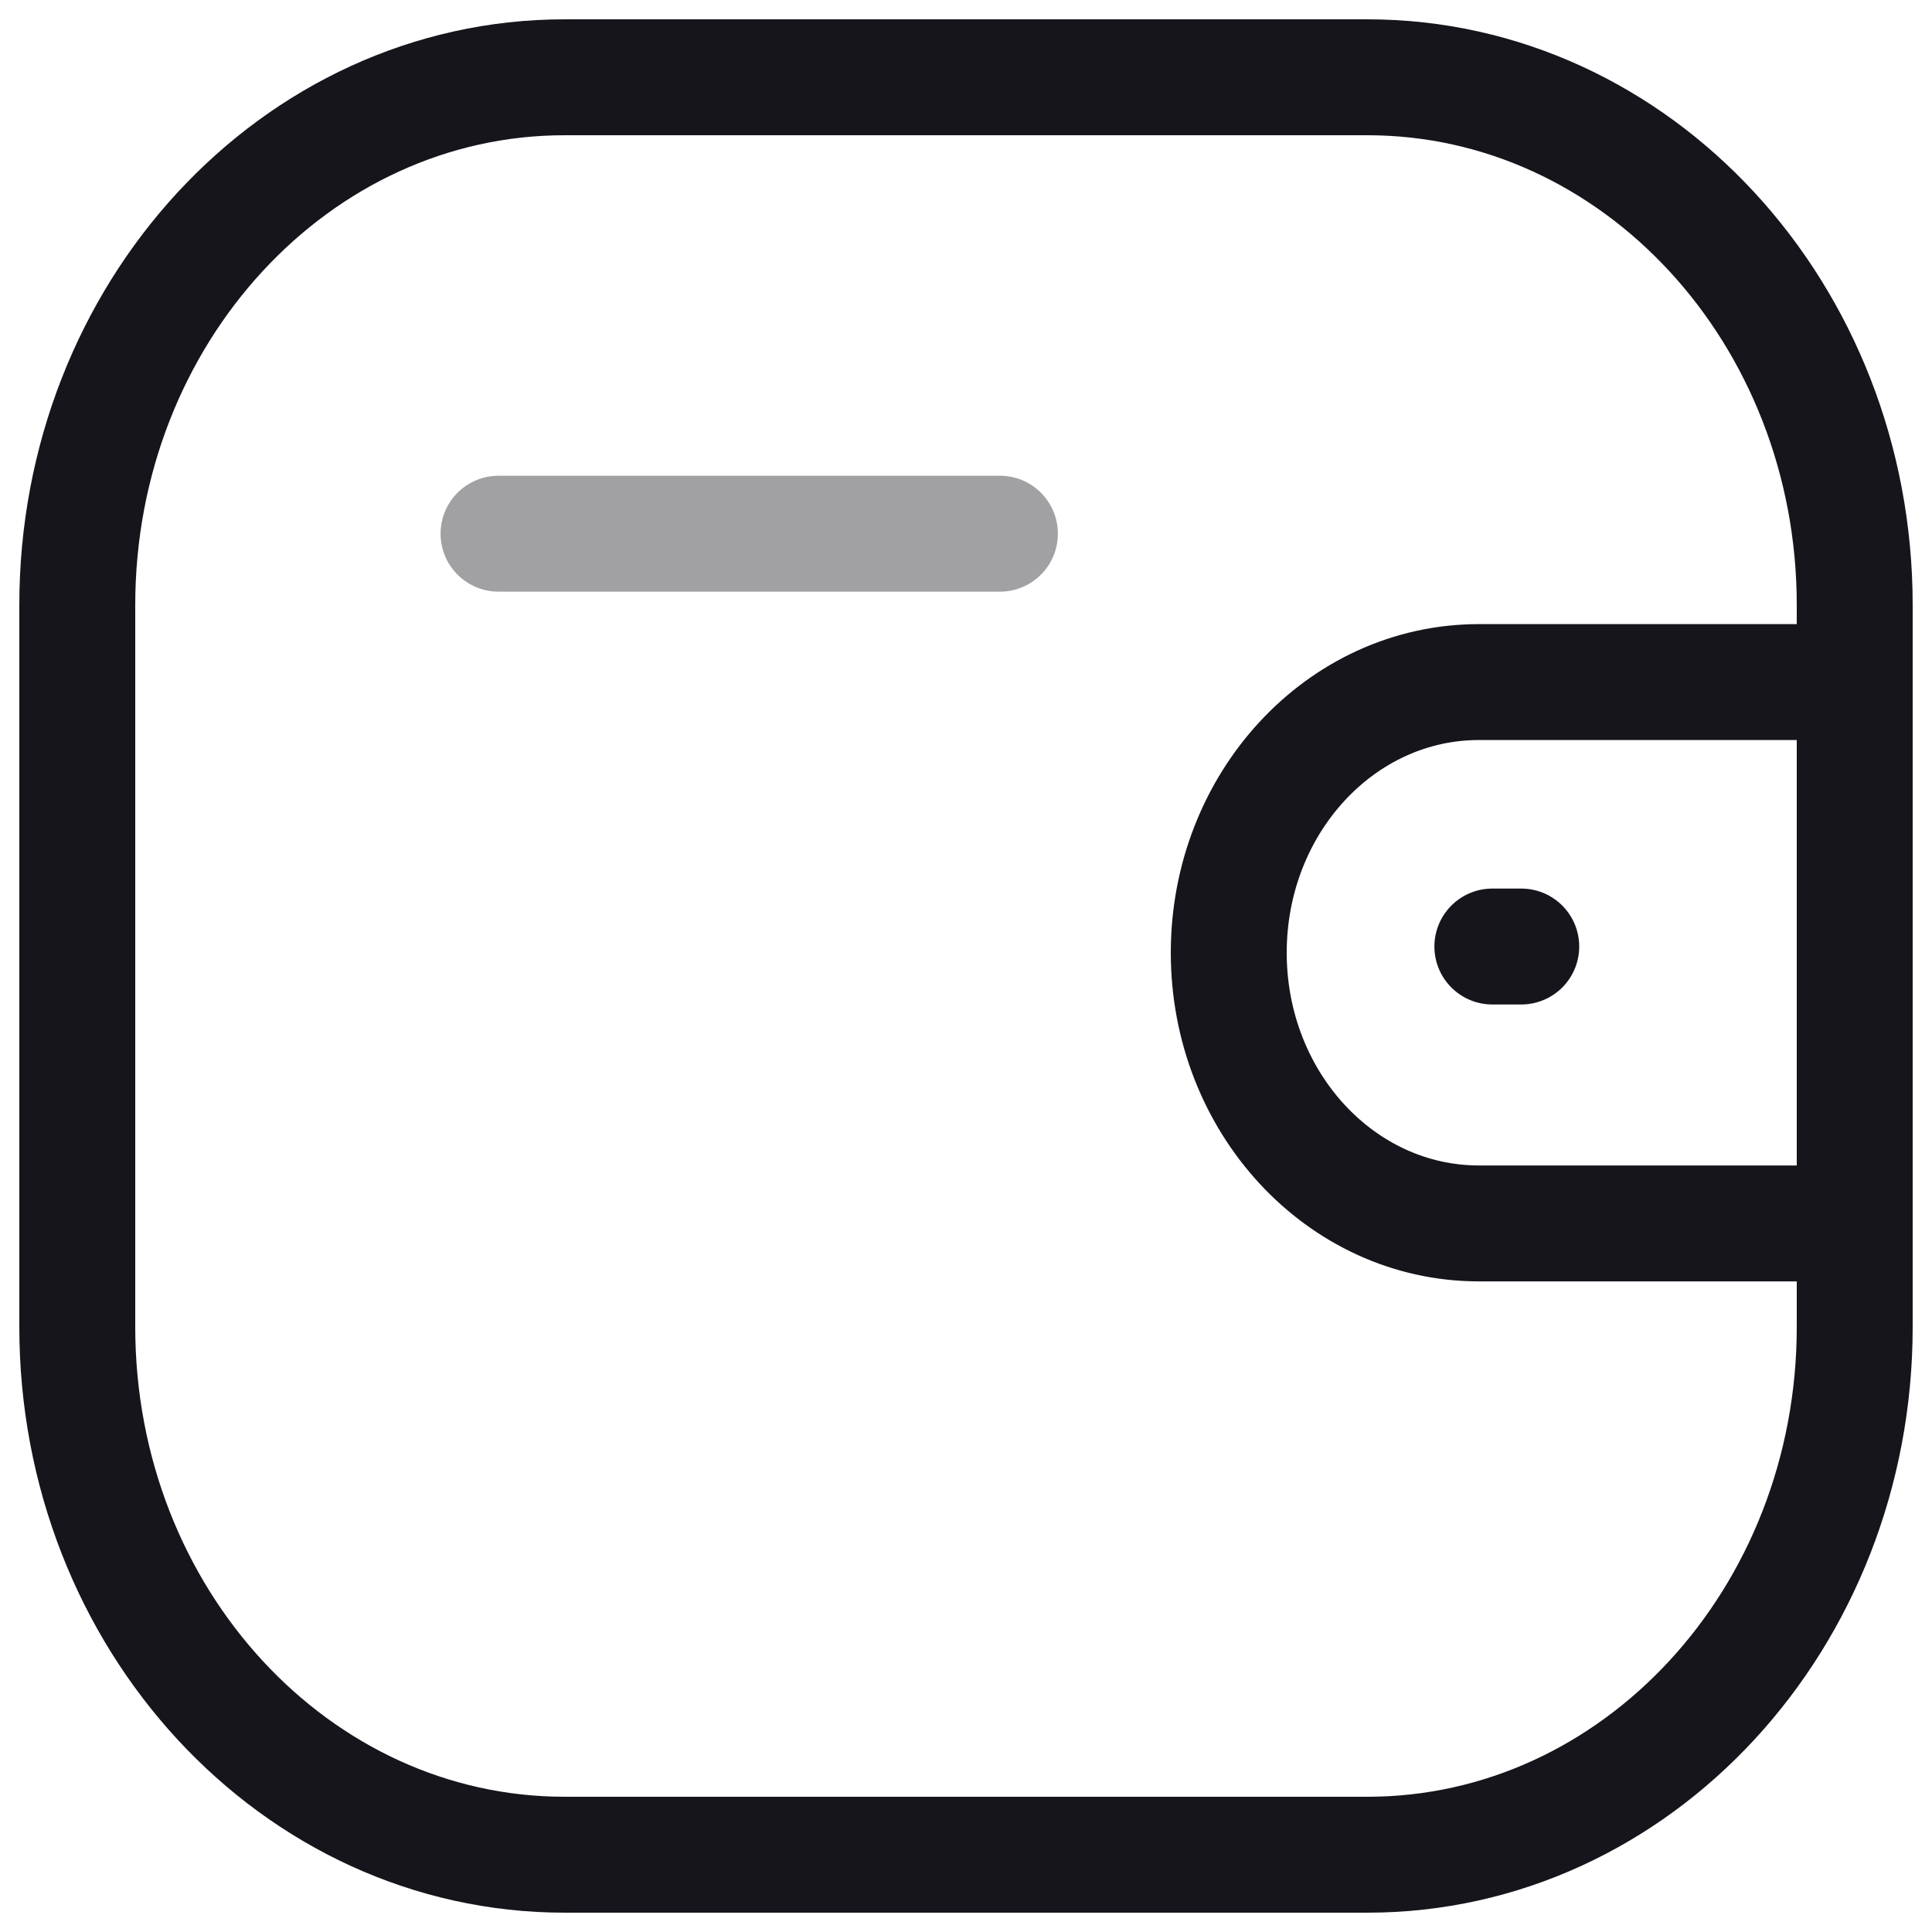 <svg width="25" height="25" viewBox="0 0 25 25" fill="none" xmlns="http://www.w3.org/2000/svg">
<path d="M24 15.831H19.135C17.349 15.83 15.901 14.263 15.9 12.329C15.9 10.394 17.349 8.827 19.135 8.826H24" stroke="#16151C" stroke-width="1.5" stroke-linecap="round" stroke-linejoin="round"/>
<path d="M19.685 12.248H19.311" stroke="#16151C" stroke-width="1.5" stroke-linecap="round" stroke-linejoin="round"/>
<path fill-rule="evenodd" clip-rule="evenodd" d="M7.306 1H17.694C21.176 1 24 4.058 24 7.83V17.17C24 20.942 21.176 24 17.694 24H7.306C3.824 24 1 20.942 1 17.17V7.83C1 4.058 3.824 1 7.306 1Z" stroke="#16151C" stroke-width="1.5" stroke-linecap="round" stroke-linejoin="round"/>
<path opacity="0.4" d="M6.451 6.906H12.939" stroke="#16151C" stroke-width="1.5" stroke-linecap="round" stroke-linejoin="round"/>
</svg>
